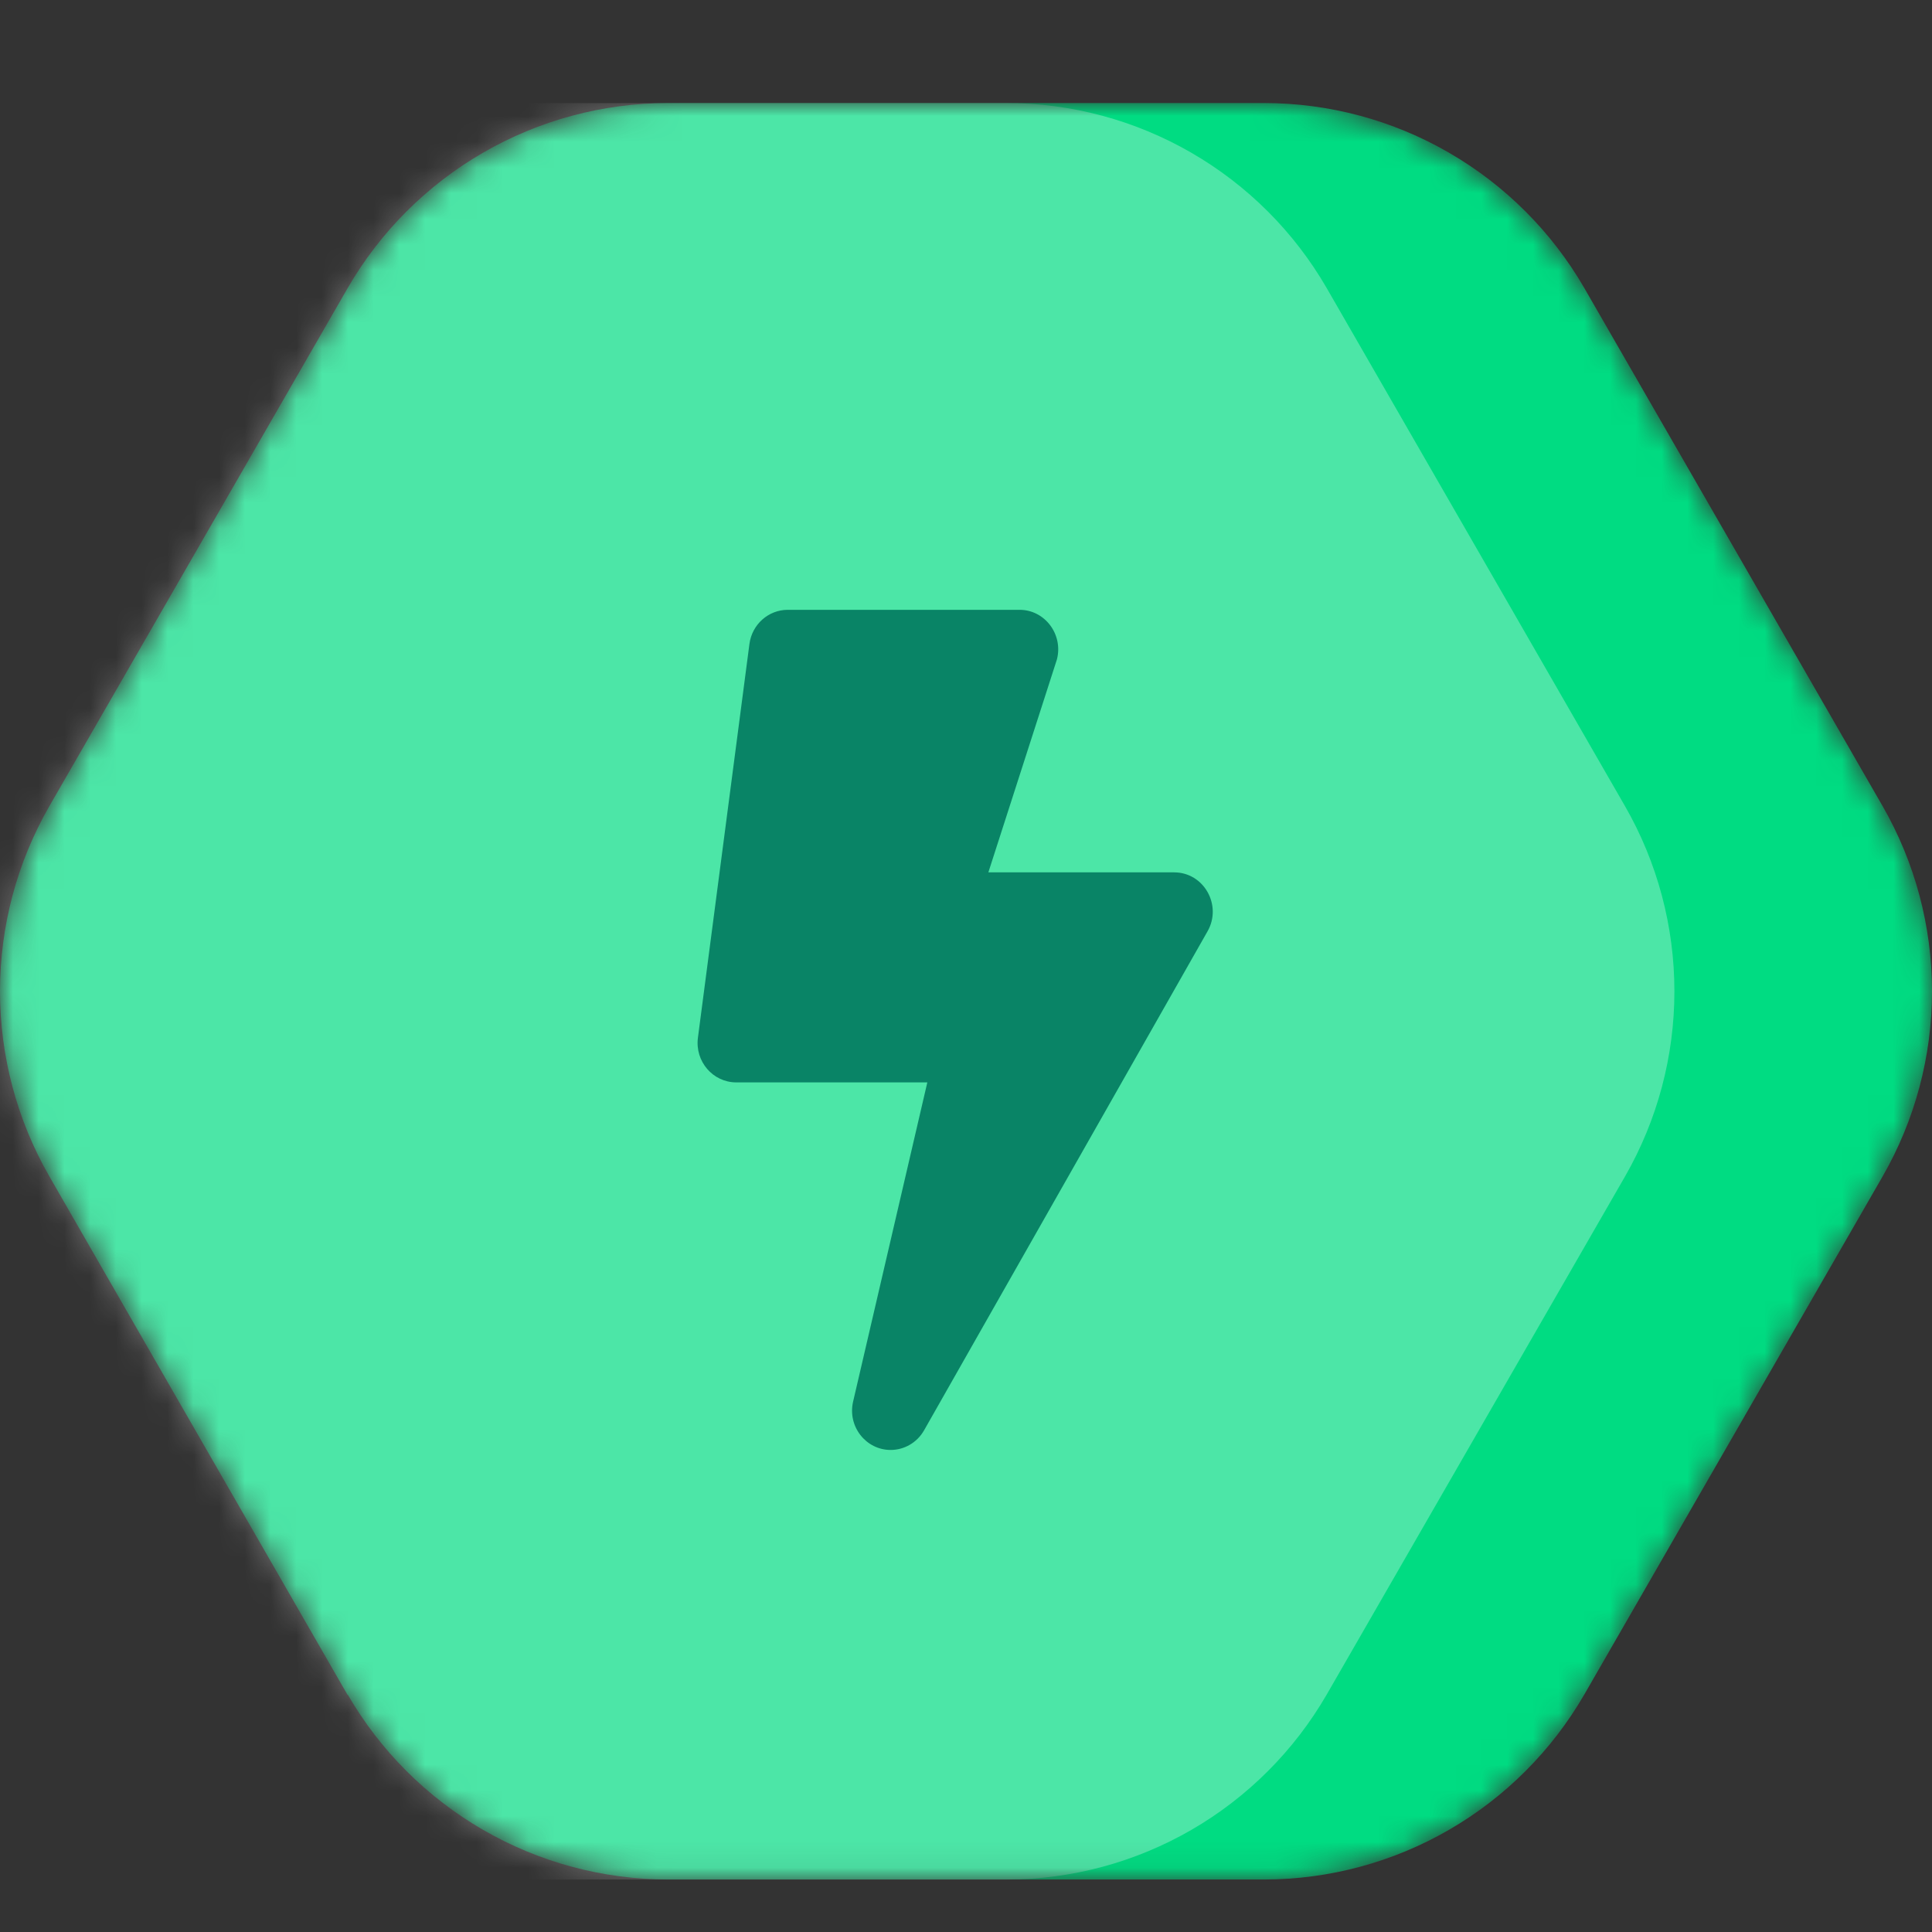 <svg xmlns="http://www.w3.org/2000/svg" width="75" height="75" fill="none" viewBox="0 0 75 75"><rect x="0" y="0" width="75" height="75" fill="#333333" stroke="none"/><mask id="mask0" width="75" height="69" x="0" y="4" mask-type="alpha" maskUnits="userSpaceOnUse"><path fill="#00DC82" d="M1.915 45.665L13.497 65.805V65.78C14.759 67.961 16.57 69.771 18.748 71.031C20.926 72.292 23.396 72.957 25.91 72.962H49.09C51.604 72.958 54.074 72.292 56.253 71.032C58.431 69.772 60.241 67.961 61.503 65.78L73.085 45.665C74.34 43.48 75 41.002 75 38.481C75 35.959 74.34 33.482 73.085 31.297L61.503 11.182C60.24 8.999 58.427 7.186 56.246 5.926C54.065 4.665 51.592 4.001 49.075 4H25.91C23.396 4.005 20.926 4.67 18.748 5.93C16.57 7.19 14.759 9.001 13.497 11.182L1.915 31.297C0.66 33.482 0 35.959 0 38.481C0 41.002 0.66 43.48 1.915 45.665Z"/></mask><g mask="url(#mask0)"><path fill="#00DC82" d="M1.915 45.665L13.497 65.805V65.78C14.759 67.961 16.57 69.771 18.748 71.031C20.926 72.292 23.396 72.957 25.91 72.962H49.09C51.604 72.958 54.074 72.292 56.253 71.032C58.431 69.772 60.241 67.961 61.503 65.78L73.085 45.665C74.34 43.48 75 41.002 75 38.481C75 35.959 74.34 33.482 73.085 31.297L61.503 11.182C60.24 8.999 58.427 7.186 56.246 5.926C54.065 4.665 51.592 4.001 49.075 4H25.91C23.396 4.005 20.926 4.67 18.748 5.93C16.57 7.19 14.759 9.001 13.497 11.182L1.915 31.297C0.66 33.482 0 35.959 0 38.481C0 41.002 0.66 43.48 1.915 45.665Z"/><path fill="#fff" d="M-8.085 45.667L3.497 65.806V65.782C4.759 67.962 6.57 69.773 8.748 71.033C10.926 72.293 13.396 72.959 15.911 72.963H39.09C41.604 72.959 44.074 72.294 46.253 71.034C48.431 69.774 50.241 67.963 51.503 65.782L63.085 45.667C64.34 43.481 65 41.004 65 38.483C65 35.961 64.34 33.484 63.085 31.298L51.503 11.184C50.24 9 48.427 7.188 46.246 5.928C44.065 4.667 41.592 4.003 39.075 4.002H15.911C13.396 4.006 10.926 4.672 8.748 5.932C6.57 7.192 4.759 9.003 3.497 11.184L-8.085 31.298C-9.34 33.484 -10 35.961 -10 38.483C-10 41.004 -9.34 43.481 -8.085 45.667Z" opacity=".3"/></g><path fill="#098466" d="M45.58 33.865H38.368L41.03 25.597C41.28 24.629 40.562 23.673 39.58 23.673H30.58C29.83 23.673 29.193 24.24 29.093 24.998L27.093 40.286C26.974 41.203 27.674 42.018 28.58 42.018H35.999L33.118 54.408C32.893 55.376 33.618 56.287 34.574 56.287C35.099 56.287 35.599 56.007 35.874 55.522L46.874 36.158C47.455 35.145 46.736 33.865 45.58 33.865Z"/></svg>